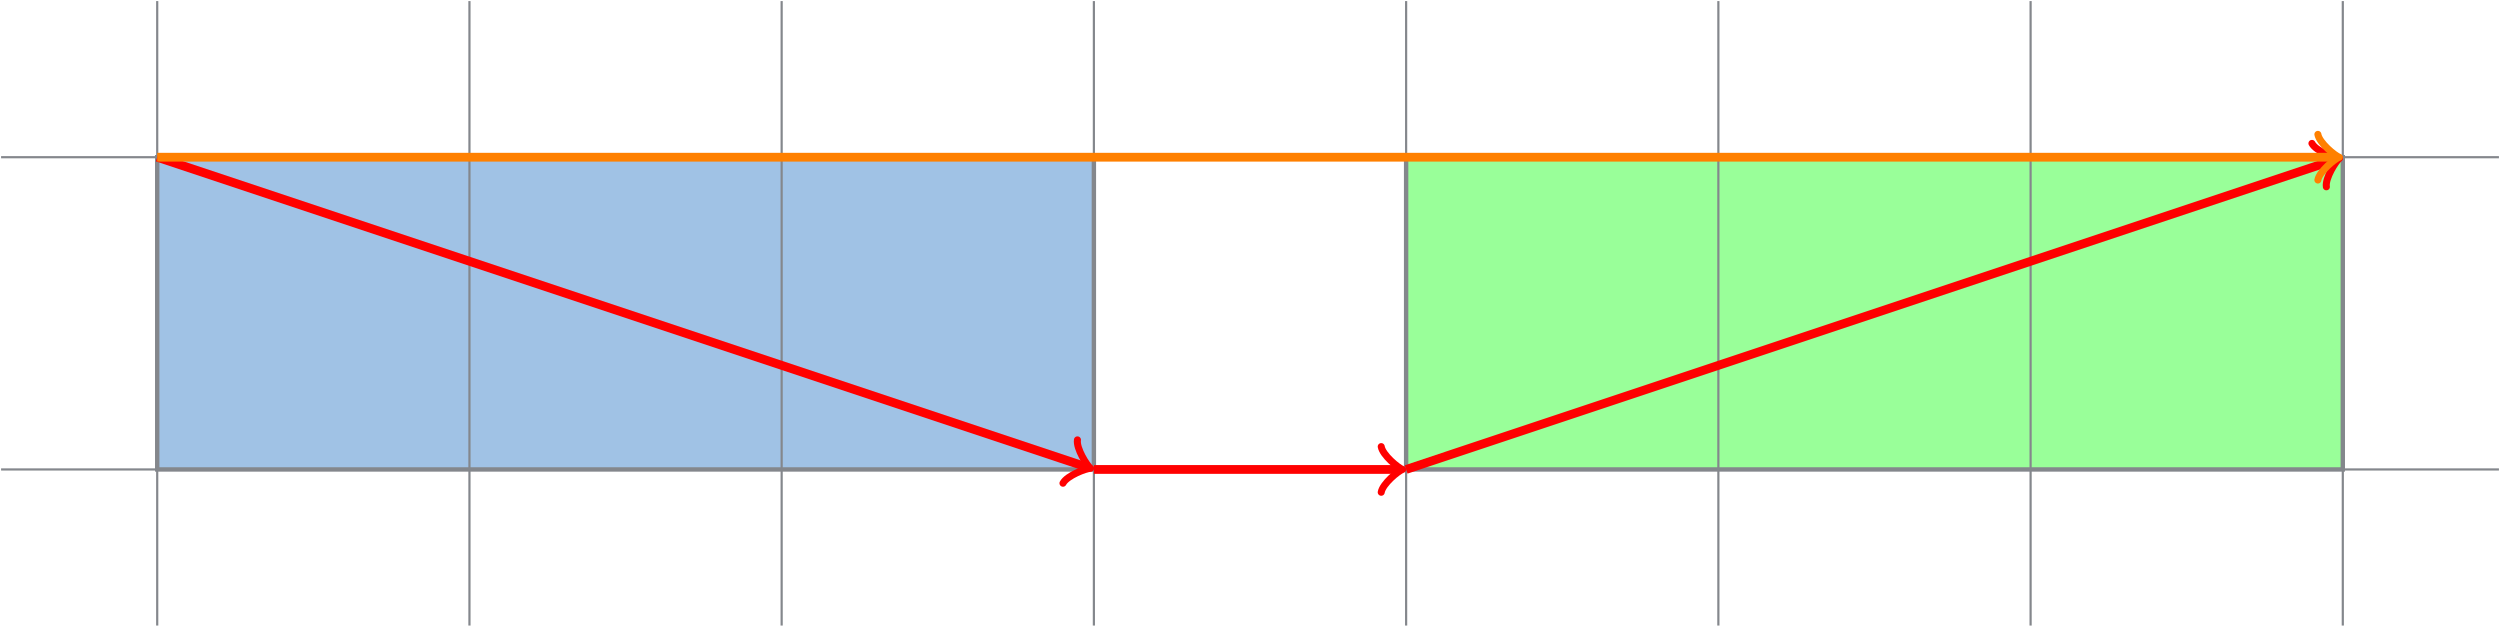 <?xml version="1.0" encoding="UTF-8"?>
<svg xmlns="http://www.w3.org/2000/svg" xmlns:xlink="http://www.w3.org/1999/xlink" width="226.971pt" height="56.892pt" viewBox="0 0 226.971 56.892" version="1.1">
<defs>
<clipPath id="clip1">
  <path d="M 0 0 L 226.973 0 L 226.973 56.891 L 0 56.891 Z M 0 0 "/>
</clipPath>
</defs>
<g id="surface1">
<path style=" stroke:none;fill-rule:nonzero;fill:rgb(62.656%,76.093%,89.531%);fill-opacity:1;" d="M 14.273 14.273 L 14.273 42.621 L 99.312 42.621 L 99.312 14.273 Z M 14.273 14.273 "/>
<path style=" stroke:none;fill-rule:nonzero;fill:rgb(59.999%,100%,59.999%);fill-opacity:1;" d="M 127.66 14.273 L 127.66 42.621 L 212.699 42.621 L 212.699 14.273 Z M 127.66 14.273 "/>
<g clip-path="url(#clip1)" clip-rule="nonzero">
<path style="fill:none;stroke-width:0.199;stroke-linecap:butt;stroke-linejoin:miter;stroke:rgb(51.952%,53.125%,55.077%);stroke-opacity:1;stroke-miterlimit:10;" d="M 14.172 -56.695 L 240.949 -56.695 M 14.172 -28.347 L 240.949 -28.347 M 28.347 -70.867 L 28.347 -14.172 M 56.695 -70.867 L 56.695 -14.172 M 85.039 -70.867 L 85.039 -14.172 M 113.386 -70.867 L 113.386 -14.172 M 141.734 -70.867 L 141.734 -14.172 M 170.082 -70.867 L 170.082 -14.172 M 198.429 -70.867 L 198.429 -14.172 M 226.773 -70.867 L 226.773 -14.172 " transform="matrix(1,0,0,-1,-14.074,-14.074)"/>
</g>
<path style="fill:none;stroke-width:0.399;stroke-linecap:butt;stroke-linejoin:miter;stroke:rgb(51.952%,53.125%,55.077%);stroke-opacity:1;stroke-miterlimit:10;" d="M 28.347 -28.347 L 28.347 -56.695 L 113.386 -56.695 L 113.386 -28.347 Z M 28.347 -28.347 " transform="matrix(1,0,0,-1,-14.074,-14.074)"/>
<path style="fill:none;stroke-width:0.399;stroke-linecap:butt;stroke-linejoin:miter;stroke:rgb(51.952%,53.125%,55.077%);stroke-opacity:1;stroke-miterlimit:10;" d="M 141.734 -28.347 L 141.734 -56.695 L 226.773 -56.695 L 226.773 -28.347 Z M 141.734 -28.347 " transform="matrix(1,0,0,-1,-14.074,-14.074)"/>
<path style="fill:none;stroke-width:0.797;stroke-linecap:butt;stroke-linejoin:miter;stroke:rgb(100%,0%,0%);stroke-opacity:1;stroke-miterlimit:10;" d="M 28.347 -28.347 L 112.715 -56.469 " transform="matrix(1,0,0,-1,-14.074,-14.074)"/>
<path style="fill:none;stroke-width:0.638;stroke-linecap:round;stroke-linejoin:round;stroke:rgb(100%,0%,0%);stroke-opacity:1;stroke-miterlimit:10;" d="M -1.555 2.07 C -1.424 1.295 0.001 0.129 0.39 -0 C 0.001 -0.13 -1.424 -1.296 -1.556 -2.072 " transform="matrix(0.95,0.317,0.317,-0.95,98.641,42.396)"/>
<path style="fill:none;stroke-width:0.797;stroke-linecap:butt;stroke-linejoin:miter;stroke:rgb(100%,0%,0%);stroke-opacity:1;stroke-miterlimit:10;" d="M 113.386 -56.695 L 141.027 -56.695 " transform="matrix(1,0,0,-1,-14.074,-14.074)"/>
<path style="fill:none;stroke-width:0.638;stroke-linecap:round;stroke-linejoin:round;stroke:rgb(100%,0%,0%);stroke-opacity:1;stroke-miterlimit:10;" d="M -1.554 2.073 C -1.425 1.295 0 0.131 0.387 -0.001 C 0 -0.13 -1.425 -1.294 -1.554 -2.072 " transform="matrix(1,0,0,-1,126.953,42.62)"/>
<path style="fill:none;stroke-width:0.797;stroke-linecap:butt;stroke-linejoin:miter;stroke:rgb(100%,0%,0%);stroke-opacity:1;stroke-miterlimit:10;" d="M 141.734 -56.695 L 226.101 -28.57 " transform="matrix(1,0,0,-1,-14.074,-14.074)"/>
<path style="fill:none;stroke-width:0.638;stroke-linecap:round;stroke-linejoin:round;stroke:rgb(100%,0%,0%);stroke-opacity:1;stroke-miterlimit:10;" d="M -1.552 2.073 C -1.425 1.294 0 0.128 0.389 -0.001 C 0 -0.131 -1.424 -1.293 -1.556 -2.072 " transform="matrix(0.95,-0.317,-0.317,-0.95,212.029,14.497)"/>
<path style="fill:none;stroke-width:0.797;stroke-linecap:butt;stroke-linejoin:miter;stroke:rgb(100%,50%,0%);stroke-opacity:1;stroke-miterlimit:10;" d="M 28.347 -28.347 L 226.066 -28.347 " transform="matrix(1,0,0,-1,-14.074,-14.074)"/>
<path style="fill:none;stroke-width:0.638;stroke-linecap:round;stroke-linejoin:round;stroke:rgb(100%,50%,0%);stroke-opacity:1;stroke-miterlimit:10;" d="M -1.556 2.074 C -1.423 1.296 -0.001 0.128 0.39 -0.001 C -0.001 -0.13 -1.423 -1.294 -1.556 -2.071 " transform="matrix(1,0,0,-1,211.993,14.273)"/>
</g>
</svg>

